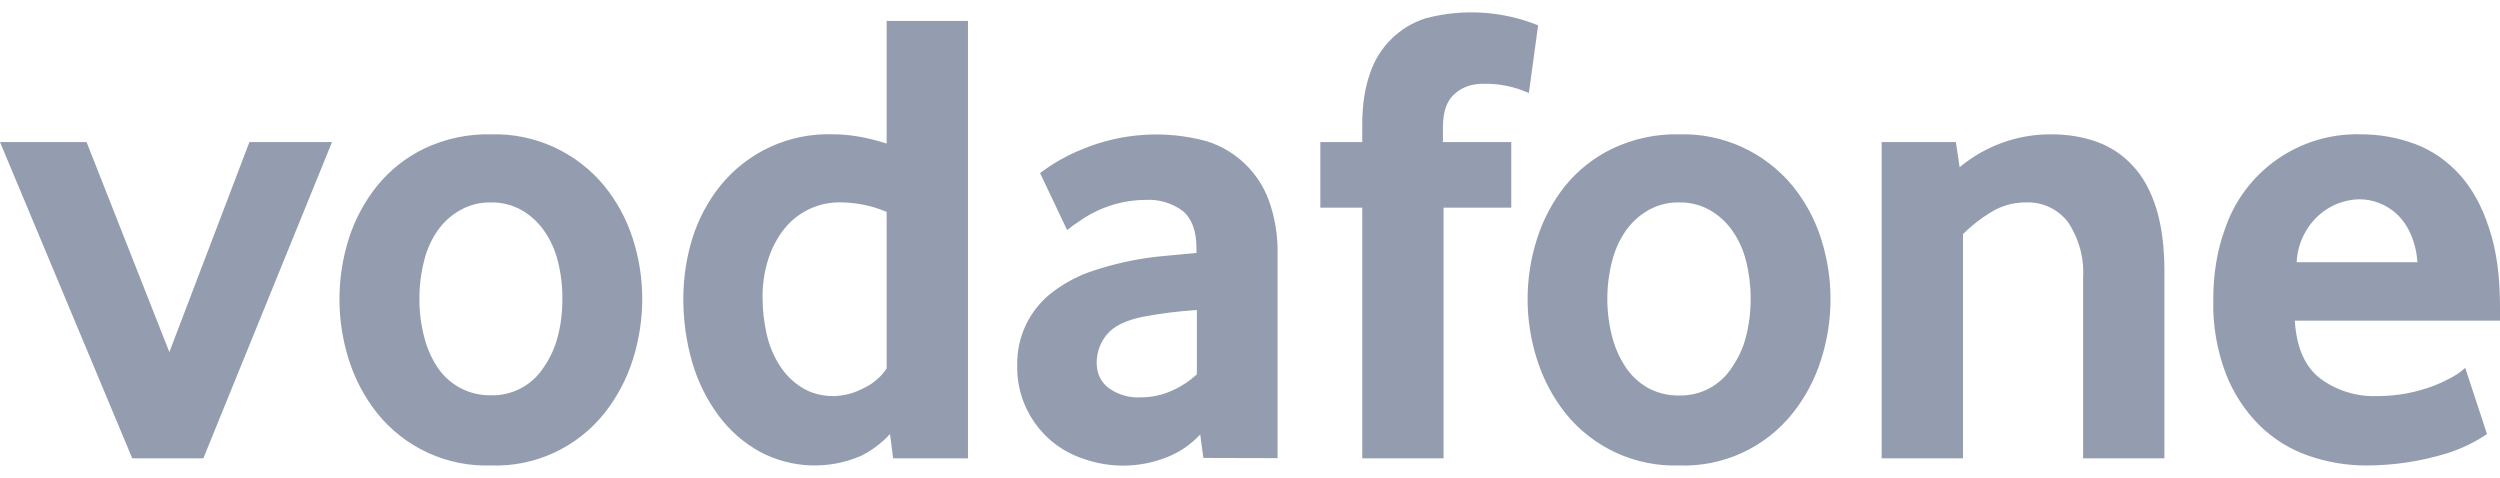 <svg width="136" height="26" viewBox="0 0 136 26" fill="none" xmlns="http://www.w3.org/2000/svg">
<path d="M7.195 24.935L0 7.728H4.709L9.213 19.154L13.569 7.728H18.062L11.061 24.935H7.195ZM30.593 16.246C30.599 15.554 30.514 14.864 30.343 14.193C30.197 13.6 29.942 13.039 29.59 12.54C29.273 12.088 28.86 11.71 28.381 11.434C27.87 11.146 27.292 11 26.705 11.012C26.119 10.999 25.54 11.145 25.029 11.434C24.545 11.707 24.128 12.085 23.809 12.54C23.459 13.043 23.208 13.608 23.068 14.205C22.897 14.872 22.813 15.558 22.817 16.246C22.811 16.938 22.895 17.628 23.068 18.298C23.211 18.89 23.454 19.453 23.786 19.963C24.427 20.941 25.525 21.522 26.694 21.503C27.863 21.538 28.965 20.953 29.59 19.963C29.937 19.461 30.192 18.901 30.343 18.31C30.516 17.636 30.6 16.942 30.593 16.246ZM34.938 16.257C34.938 17.379 34.765 18.495 34.425 19.564C34.093 20.619 33.571 21.604 32.885 22.472C31.394 24.348 29.101 25.406 26.705 25.322C24.308 25.4 22.013 24.344 20.514 22.472C19.829 21.603 19.307 20.618 18.974 19.564C18.297 17.423 18.297 15.126 18.974 12.985C19.308 11.941 19.829 10.967 20.514 10.111C21.209 9.255 22.085 8.562 23.079 8.082C24.211 7.545 25.453 7.279 26.705 7.306C29.084 7.24 31.36 8.275 32.874 10.111C33.558 10.955 34.083 11.913 34.425 12.985C34.767 14.057 34.938 15.151 34.938 16.257ZM48.233 11.525C47.478 11.207 46.67 11.033 45.85 11.012C44.549 10.949 43.304 11.55 42.544 12.608C42.183 13.109 41.913 13.668 41.745 14.262C41.568 14.873 41.48 15.507 41.483 16.143C41.479 16.834 41.556 17.523 41.711 18.196C41.848 18.804 42.091 19.383 42.429 19.906C42.737 20.388 43.151 20.793 43.638 21.092C44.117 21.389 44.699 21.548 45.349 21.548C45.936 21.535 46.512 21.378 47.025 21.092C47.517 20.86 47.935 20.497 48.233 20.043V11.525ZM48.587 24.935L48.416 23.612C47.962 24.106 47.42 24.511 46.819 24.809C45.054 25.564 43.042 25.481 41.346 24.581C40.448 24.087 39.67 23.402 39.066 22.574C38.428 21.704 37.949 20.727 37.652 19.689C37.331 18.578 37.17 17.426 37.173 16.269C37.173 15.14 37.332 14.045 37.663 12.973C37.985 11.933 38.499 10.962 39.18 10.111C40.67 8.264 42.942 7.225 45.314 7.306C46.227 7.306 47.196 7.477 48.233 7.808V1.137H52.658V24.935H48.587ZM65.109 16.862C64.134 16.927 63.163 17.049 62.202 17.227C61.244 17.42 60.583 17.74 60.206 18.207C59.854 18.634 59.661 19.17 59.659 19.724C59.659 20.294 59.864 20.75 60.286 21.092C60.797 21.466 61.421 21.651 62.053 21.616C62.624 21.616 63.194 21.503 63.73 21.263C64.237 21.042 64.703 20.737 65.109 20.362V16.862ZM65.463 24.912L65.292 23.635C64.786 24.182 64.162 24.608 63.467 24.878C62.006 25.456 60.384 25.48 58.906 24.946C56.728 24.22 55.28 22.156 55.337 19.86C55.307 18.334 55.996 16.882 57.196 15.938C57.794 15.473 58.459 15.1 59.169 14.832C60.527 14.35 61.941 14.044 63.376 13.92L65.087 13.76V13.509C65.087 12.563 64.836 11.89 64.345 11.479C63.761 11.045 63.042 10.831 62.316 10.875C61.023 10.882 59.765 11.288 58.712 12.038C58.483 12.184 58.262 12.344 58.051 12.517L56.58 9.416C57.286 8.88 58.061 8.443 58.883 8.116C61.027 7.225 63.406 7.072 65.645 7.682C67.206 8.17 68.452 9.354 69.02 10.887C69.363 11.84 69.526 12.85 69.499 13.863V24.923L65.463 24.912ZM83.171 5.06C82.383 4.707 81.526 4.536 80.663 4.558C80.058 4.558 79.534 4.741 79.123 5.117C78.701 5.482 78.496 6.086 78.496 6.918V7.728H82.213V11.297H78.53V24.935H74.106V11.297H71.826V7.728H74.106V6.816C74.106 5.687 74.254 4.741 74.539 3.965C75.011 2.557 76.124 1.456 77.538 1C79.57 0.458 81.723 0.59 83.673 1.377L83.171 5.06ZM95.235 16.246C95.238 15.554 95.154 14.864 94.984 14.193C94.839 13.6 94.584 13.039 94.232 12.54C93.915 12.088 93.502 11.71 93.023 11.434C92.512 11.146 91.933 11 91.347 11.012C90.76 10.999 90.181 11.145 89.671 11.434C89.188 11.709 88.772 12.087 88.451 12.54C88.101 13.045 87.846 13.609 87.698 14.205C87.351 15.551 87.351 16.963 87.698 18.31C87.849 18.897 88.095 19.456 88.428 19.963C88.74 20.433 89.158 20.824 89.648 21.103C90.169 21.385 90.755 21.526 91.347 21.514C92.515 21.543 93.612 20.953 94.232 19.963C94.579 19.461 94.834 18.901 94.984 18.31C95.156 17.635 95.24 16.942 95.235 16.246ZM99.58 16.257C99.582 17.38 99.409 18.495 99.067 19.564C98.737 20.62 98.215 21.605 97.527 22.472C96.036 24.348 93.743 25.406 91.347 25.322C88.949 25.4 86.655 24.344 85.155 22.472C84.471 21.603 83.949 20.618 83.616 19.564C82.929 17.425 82.929 15.124 83.616 12.985C83.946 11.942 84.464 10.968 85.144 10.111C85.843 9.253 86.723 8.56 87.721 8.082C88.853 7.545 90.094 7.279 91.347 7.306C93.726 7.24 96.002 8.275 97.516 10.111C98.2 10.955 98.725 11.913 99.067 12.985C99.409 14.057 99.58 15.151 99.58 16.257ZM113.32 24.935V15.128C113.388 14.051 113.1 12.981 112.499 12.084C111.958 11.377 111.108 10.977 110.218 11.012C109.542 11.004 108.877 11.19 108.303 11.548C107.752 11.881 107.242 12.279 106.786 12.734V24.935H102.362V7.728H106.399L106.604 9.096C107.996 7.936 109.752 7.302 111.564 7.306C112.476 7.306 113.309 7.443 114.073 7.717C114.818 7.986 115.487 8.432 116.022 9.017C116.581 9.61 117.003 10.385 117.3 11.331C117.596 12.289 117.744 13.429 117.744 14.752V24.935H113.32ZM131.507 14.262C131.475 13.727 131.347 13.202 131.131 12.711C130.955 12.307 130.699 11.942 130.378 11.639C129.826 11.128 129.102 10.843 128.349 10.841C127.54 10.856 126.764 11.159 126.159 11.696C125.424 12.352 124.984 13.277 124.939 14.262H131.507ZM124.837 17.443C124.928 18.891 125.384 19.94 126.205 20.579C127.109 21.251 128.215 21.593 129.341 21.548C130.393 21.547 131.436 21.354 132.42 20.978C132.78 20.835 133.131 20.667 133.469 20.476C133.699 20.345 133.913 20.189 134.107 20.009L135.293 23.612C134.622 24.066 133.888 24.419 133.115 24.661C131.703 25.094 130.236 25.317 128.759 25.323C127.672 25.326 126.593 25.145 125.567 24.787C124.57 24.439 123.662 23.874 122.91 23.133C122.113 22.335 121.492 21.38 121.085 20.328C120.603 19.054 120.37 17.699 120.401 16.337C120.401 14.878 120.618 13.6 121.028 12.483C122.076 9.339 125.047 7.241 128.36 7.306C129.399 7.296 130.432 7.477 131.405 7.842C132.328 8.196 133.127 8.754 133.799 9.495C134.483 10.248 135.019 11.217 135.407 12.415C135.806 13.6 136 15.014 136 16.656V17.443H124.837Z" fill="#67748E" fill-opacity="0.7"/>
</svg>
